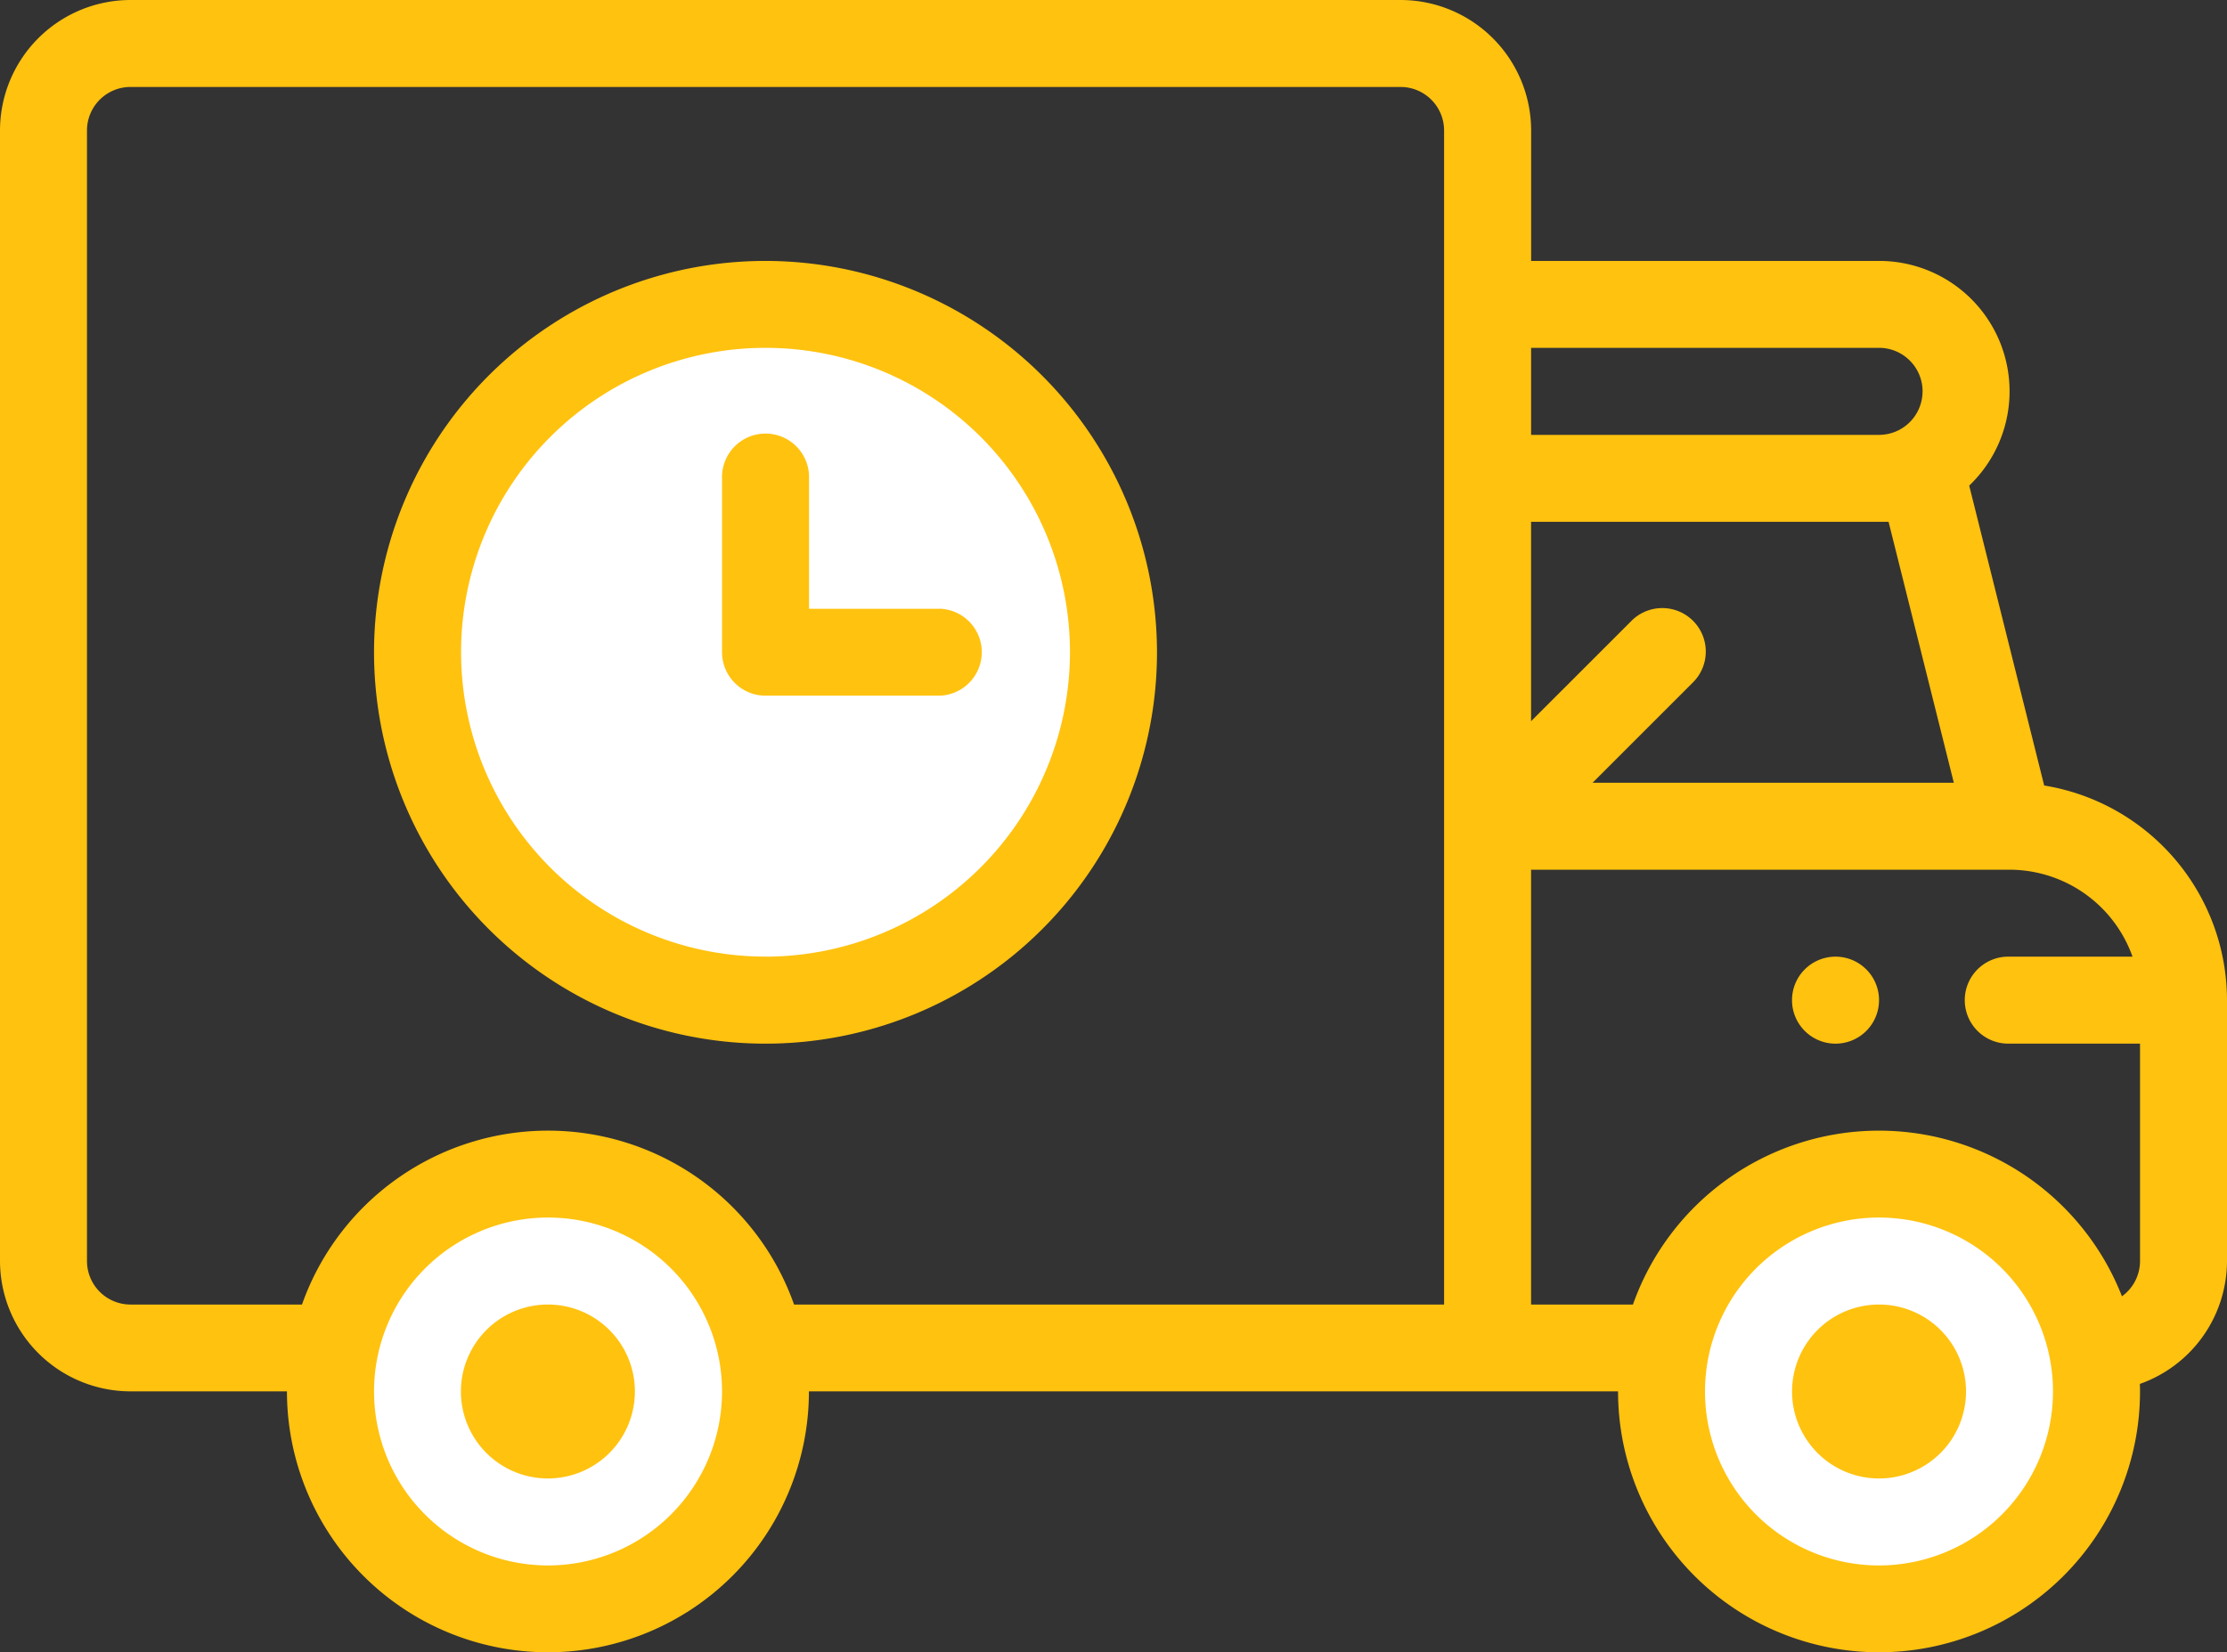 <svg id="s9" xmlns="http://www.w3.org/2000/svg" width="62.087" height="46.08" viewBox="0 0 62.087 46.08">
  <rect x="0" y="0" width="62.087" height="46.08" fill="#333333" stroke="none"/>
  <g id="HomePageUpdate" transform="translate(-1099 -7460)">
    <g id="delivery-truck" transform="translate(1099 7460)">
      <path id="Path" d="M21.342,8.488a9.7,9.7,0,1,1-9.7,9.7A9.7,9.7,0,0,1,21.342,8.488Z" fill="#fff"/>
      <path id="Path-2" data-name="Path" d="M58.449,38.8a6.063,6.063,0,1,1-6.063-6.063A6.064,6.064,0,0,1,58.449,38.8Z" fill="#fff"/>
      <path id="Path-3" data-name="Path" d="M21.342,38.8a6.063,6.063,0,1,1-6.063-6.063A6.064,6.064,0,0,1,21.342,38.8Z" fill="#fff"/>
      <path id="Path-4" data-name="Path" d="M52.386,36.379A2.425,2.425,0,1,0,54.811,38.8,2.424,2.424,0,0,0,52.386,36.379Z" fill="#ffc20f"/>
      <path id="Path-5" data-name="Path" d="M51.173,26.678a1.213,1.213,0,1,0,1.213,1.213A1.213,1.213,0,0,0,51.173,26.678Z" fill="#ffc20f"/>
      <path id="Path-6" data-name="Path" d="M15.279,36.379A2.425,2.425,0,1,0,17.7,38.8,2.424,2.424,0,0,0,15.279,36.379Z" fill="#ffc20f"/>
      <path id="Shape" d="M56.99,21.905,54.9,13.542a3.636,3.636,0,0,0-2.513-6.266h-9.7V3.638A3.642,3.642,0,0,0,39.047,0H3.638A3.642,3.642,0,0,0,0,3.638V35.166A3.642,3.642,0,0,0,3.638,38.8H8a7.276,7.276,0,0,0,14.552,0H45.11a7.276,7.276,0,0,0,14.552,0c0-.069,0-.138-.005-.207a3.643,3.643,0,0,0,2.43-3.431V27.891A6.072,6.072,0,0,0,56.99,21.905Zm-4.338-7.353,1.819,7.276H44.4l2.781-2.781a1.213,1.213,0,1,0-1.715-1.715l-2.781,2.78V14.552Zm.947-3.638a1.213,1.213,0,0,1-1.213,1.213h-9.7V9.7h9.7A1.214,1.214,0,0,1,53.6,10.914ZM15.279,43.655A4.851,4.851,0,1,1,20.13,38.8,4.856,4.856,0,0,1,15.279,43.655Zm6.859-7.276a7.276,7.276,0,0,0-13.719,0H3.638a1.214,1.214,0,0,1-1.213-1.213V3.638A1.214,1.214,0,0,1,3.638,2.425H39.047a1.214,1.214,0,0,1,1.213,1.213V36.379Zm30.247,7.276A4.851,4.851,0,1,1,57.236,38.8,4.856,4.856,0,0,1,52.386,43.655Zm6.773-7.507a7.276,7.276,0,0,0-13.633.232H42.685V24.253H56.024a3.644,3.644,0,0,1,3.429,2.425H56.024a1.213,1.213,0,1,0,0,2.425h3.638v6.063a1.212,1.212,0,0,1-.5.981Z" fill="#ffc20f"/>
      <path id="Shape-2" data-name="Shape" d="M21.342,7.276A10.914,10.914,0,1,0,32.256,18.189,10.926,10.926,0,0,0,21.342,7.276Zm0,19.4a8.488,8.488,0,1,1,8.488-8.488A8.5,8.5,0,0,1,21.342,26.678Z" fill="#ffc20f"/>
      <path id="Path-7" data-name="Path" d="M26.193,16.977H22.555V13.339a1.213,1.213,0,1,0-2.425,0v4.851A1.213,1.213,0,0,0,21.342,19.4h4.851a1.213,1.213,0,0,0,0-2.425Z" fill="#ffc20f"/>
    </g>
  </g>
</svg>
